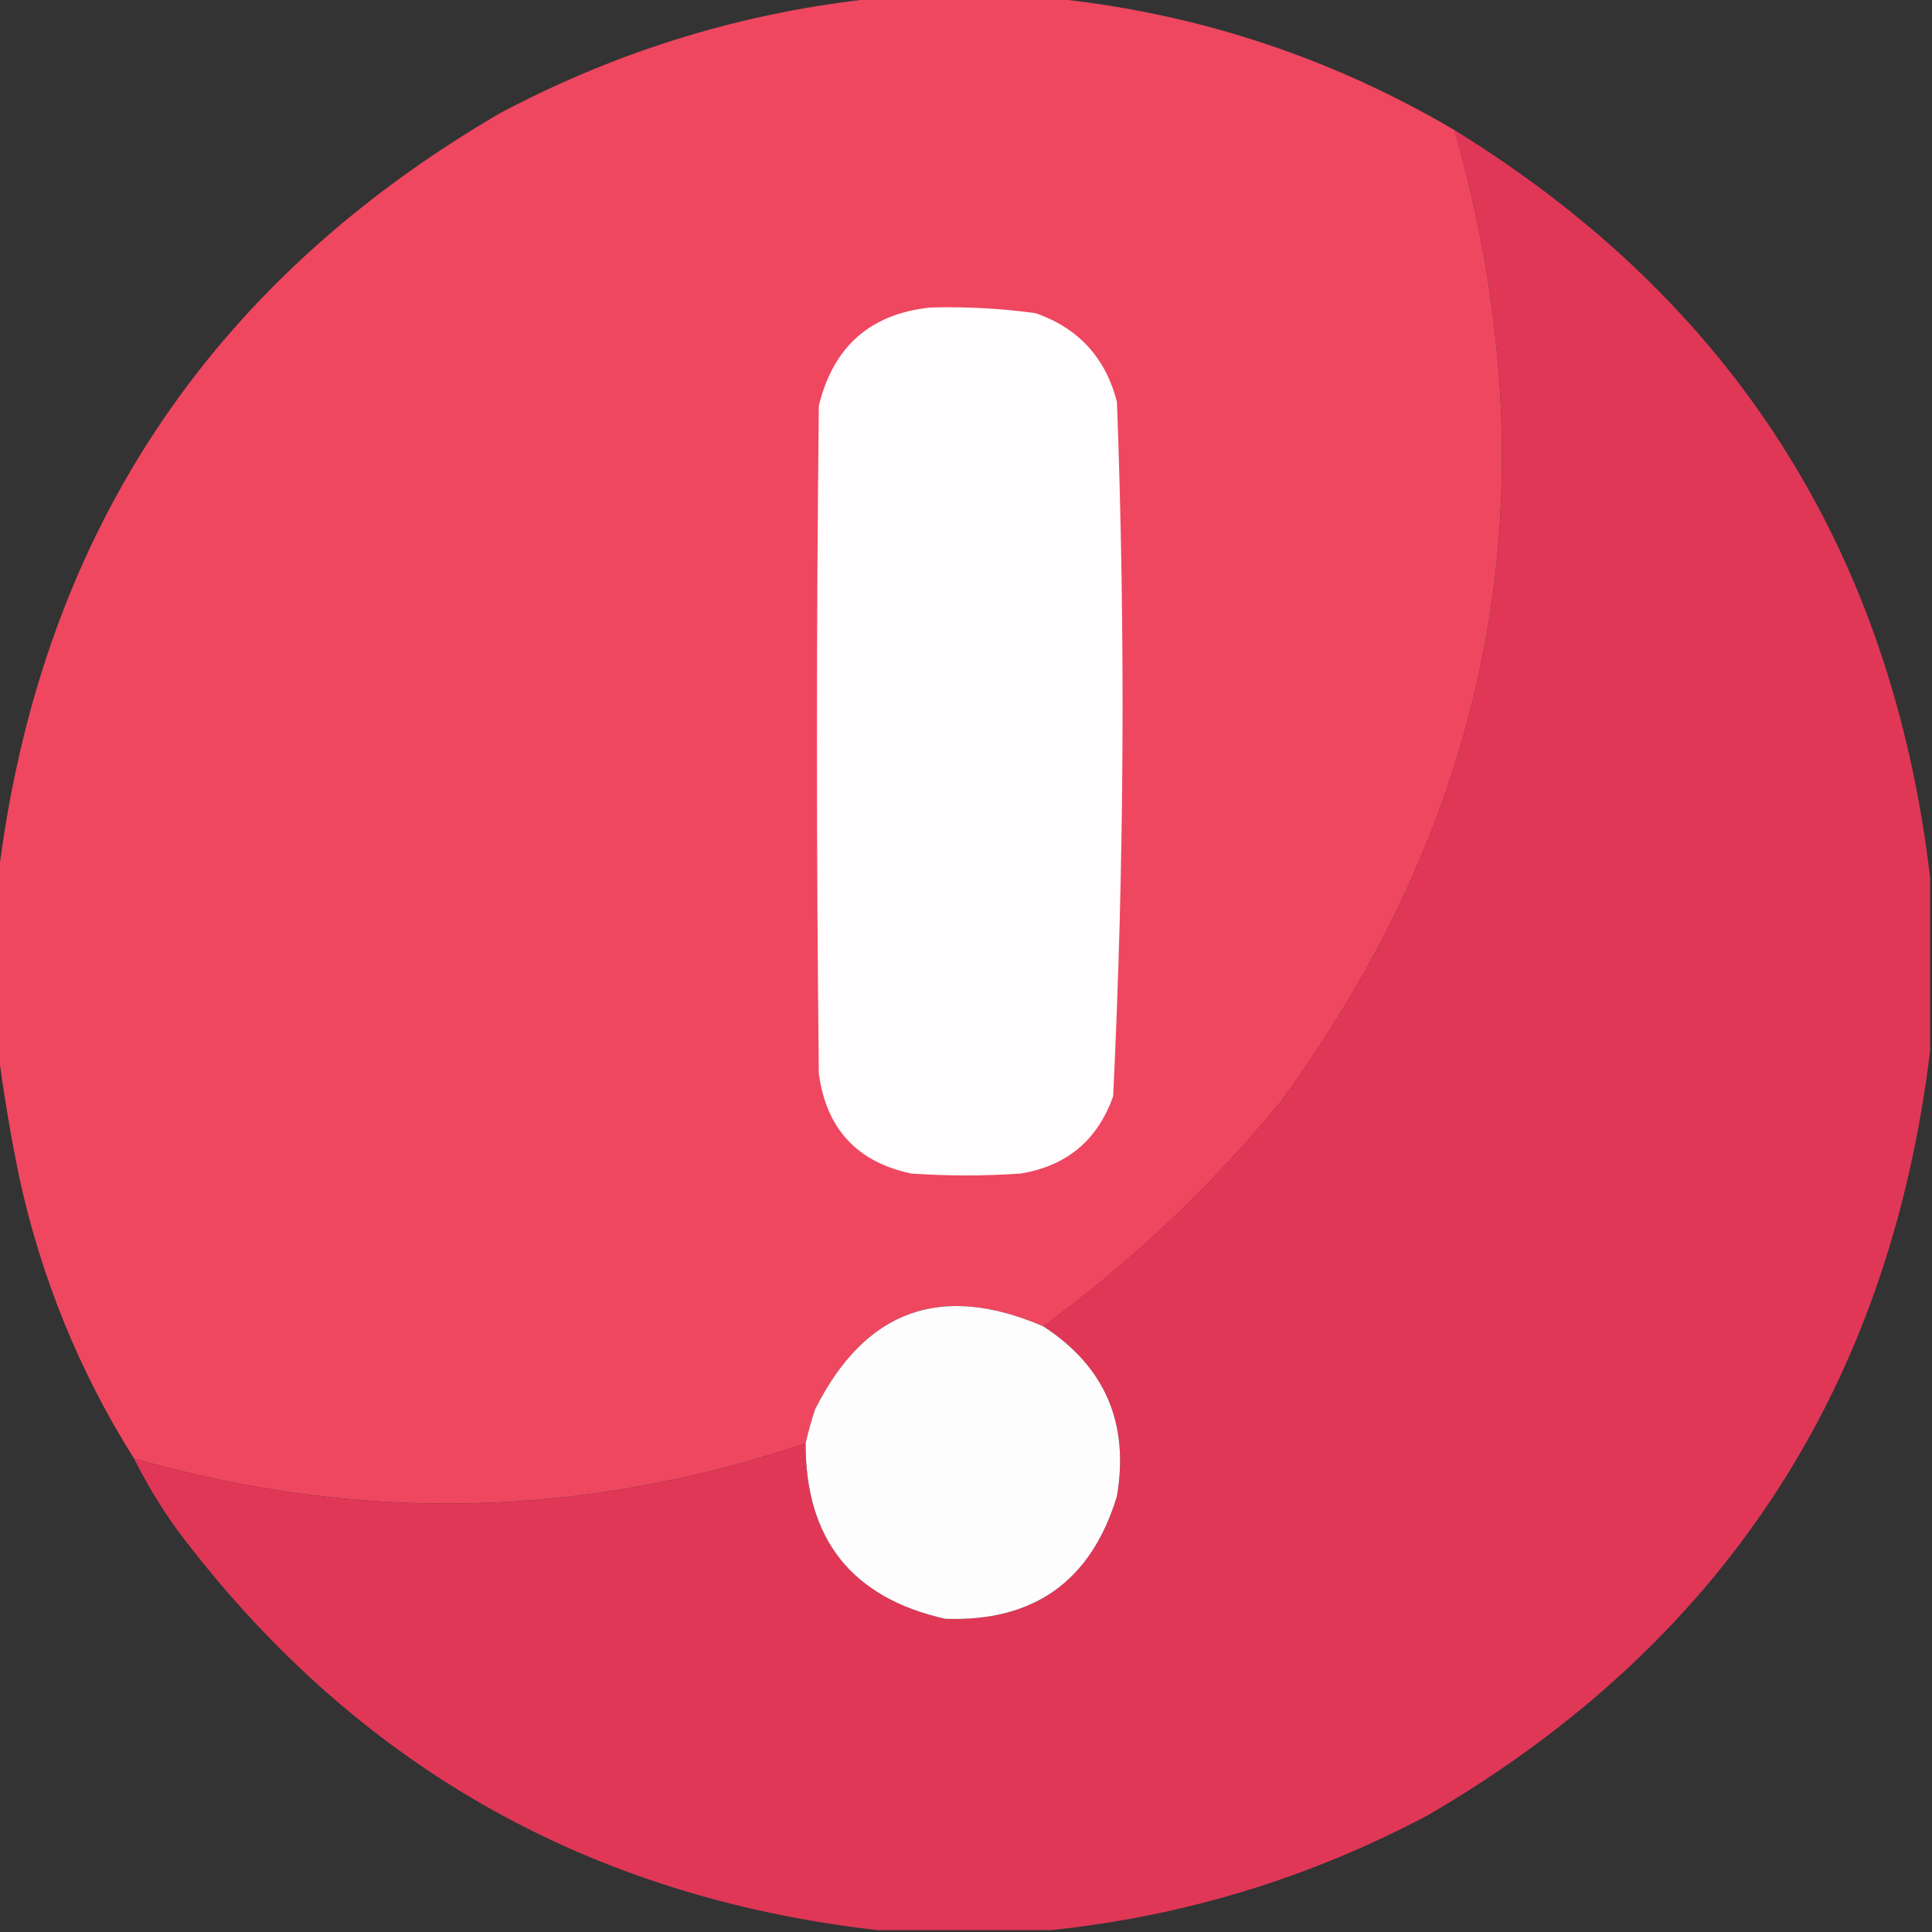 <?xml version="1.0" encoding="UTF-8"?>
<!DOCTYPE svg PUBLIC "-//W3C//DTD SVG 1.1//EN" "http://www.w3.org/Graphics/SVG/1.1/DTD/svg11.dtd">
<svg xmlns="http://www.w3.org/2000/svg" version="1.1" width="512px" height="512px" style="shape-rendering:geometricPrecision; text-rendering:geometricPrecision; image-rendering:optimizeQuality; fill-rule:evenodd; clip-rule:evenodd" xmlns:xlink="http://www.w3.org/1999/xlink">
<rect width="100%" height="100%" fill="#333333" stroke="none"/>
<g><path style="opacity:1" fill="#ef4760" d="M 232.5,-0.5 C 247.833,-0.5 263.167,-0.5 278.5,-0.5C 316.722,3.352 352.388,15.018 385.5,34.5C 411.993,128.256 396.493,214.256 339,292.5C 320.491,314.849 299.657,334.516 276.5,351.5C 249.387,339.809 229.22,347.142 216,373.5C 215.007,376.474 214.174,379.474 213.5,382.5C 154.62,402.345 95.287,403.679 35.5,386.5C 20.975,363.426 10.808,338.426 5,311.5C 2.746,300.424 0.913,289.424 -0.5,278.5C -0.5,263.167 -0.5,247.833 -0.5,232.5C 10.387,142.857 54.721,75.357 132.5,30C 163.971,13.305 197.304,3.139 232.5,-0.5 Z"/></g>
<g><path style="opacity:0.998" fill="#e03757" d="M 385.5,34.5 C 459.283,80.021 501.283,146.021 511.5,232.5C 511.5,247.833 511.5,263.167 511.5,278.5C 500.612,368.144 456.279,435.644 378.5,481C 347.029,497.695 313.696,507.861 278.5,511.5C 263.167,511.5 247.833,511.5 232.5,511.5C 155.36,502.688 93.527,467.354 47,405.5C 42.642,399.444 38.808,393.11 35.5,386.5C 95.287,403.679 154.62,402.345 213.5,382.5C 213.445,407.938 225.779,423.438 250.5,429C 274.012,429.829 289.179,418.996 296,396.5C 299.288,377.09 292.788,362.09 276.5,351.5C 299.657,334.516 320.491,314.849 339,292.5C 396.493,214.256 411.993,128.256 385.5,34.5 Z"/></g>
<g><path style="opacity:1" fill="#fffdfd" d="M 246.5,81.5 C 255.879,81.224 265.212,81.724 274.5,83C 285.842,87.009 293.009,94.842 296,106.5C 298.283,167.857 297.949,229.191 295,290.5C 290.887,302.145 282.72,308.978 270.5,311C 260.833,311.667 251.167,311.667 241.5,311C 227.133,307.965 218.967,299.131 217,284.5C 216.333,225.5 216.333,166.5 217,107.5C 220.827,91.83 230.661,83.163 246.5,81.5 Z"/></g>
<g><path style="opacity:1" fill="#fefdfd" d="M 276.5,351.5 C 292.788,362.09 299.288,377.09 296,396.5C 289.179,418.996 274.012,429.829 250.5,429C 225.779,423.438 213.445,407.938 213.5,382.5C 214.174,379.474 215.007,376.474 216,373.5C 229.22,347.142 249.387,339.809 276.5,351.5 Z"/></g>
</svg>
